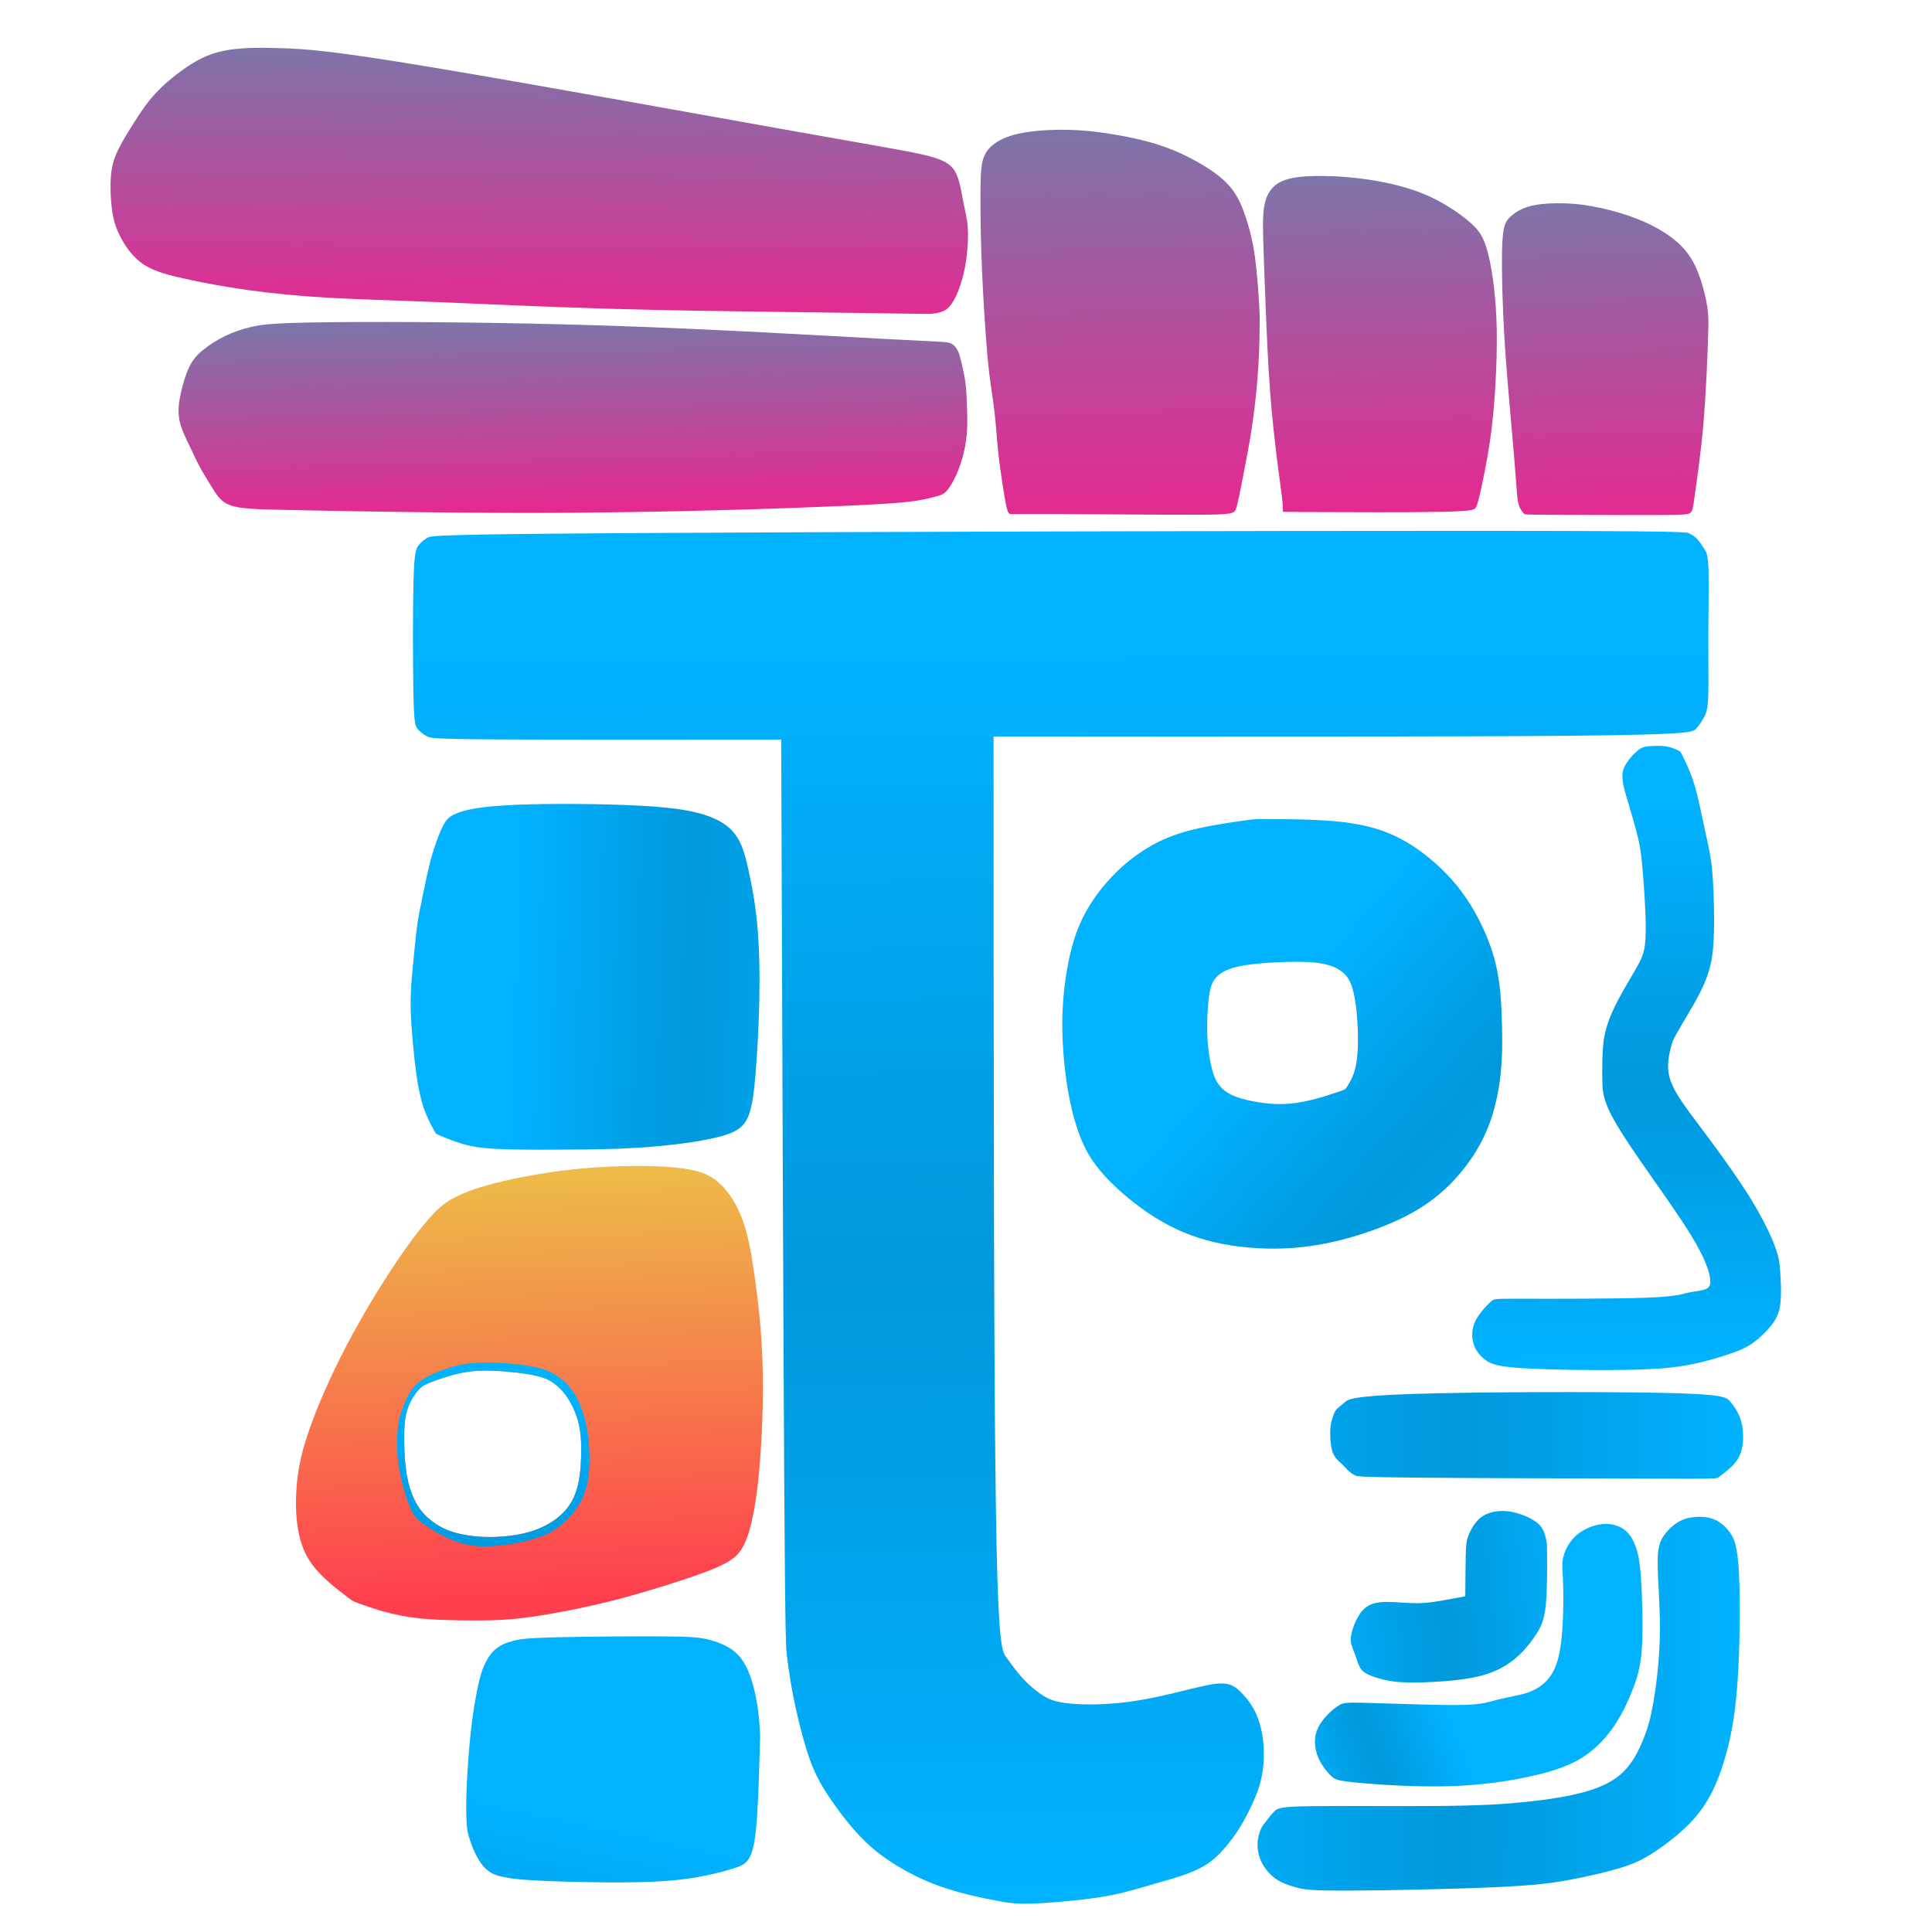 <?xml version="1.0" encoding="utf-8"?>
<svg viewBox="0 0 500 500" xmlns="http://www.w3.org/2000/svg" xmlns:xlink="http://www.w3.org/1999/xlink">
  <defs>
    <linearGradient id="linearGradient33977" x1="67.551" y1="207.768" x2="67.429" y2="178.013" gradientUnits="userSpaceOnUse" gradientTransform="translate(3.241,-26.311)" xlink:href="#linearGradient28540"/>
    <linearGradient id="linearGradient28540">
      <stop style="stop-color:#01b2ff;stop-opacity:1;" offset="0.082" id="stop28536"/>
      <stop style="stop-color:#0098db;stop-opacity:1;" offset="0.543" id="stop28548"/>
      <stop style="stop-color:#01b2ff;stop-opacity:1;" offset="1" id="stop28538"/>
    </linearGradient>
    <linearGradient id="linearGradient29346" x1="71.667" y1="161.674" x2="72.774" y2="193.668" gradientUnits="userSpaceOnUse" gradientTransform="translate(3.241,-26.311)" xlink:href="#linearGradient29344"/>
    <linearGradient id="linearGradient29344">
      <stop style="stop-color:#ecbe48;stop-opacity:1;" offset="0" id="stop29340"/>
      <stop style="stop-color:#ff3e4e;stop-opacity:1;" offset="1" id="stop29342"/>
    </linearGradient>
    <linearGradient id="linearGradient29290" x1="148.519" y1="173.355" x2="124.29" y2="151.961" gradientUnits="userSpaceOnUse" gradientTransform="translate(3.241,-26.311)" xlink:href="#linearGradient28540"/>
    <linearGradient id="linearGradient28396" x1="149.306" y1="90.972" x2="149.963" y2="113.996" gradientUnits="userSpaceOnUse" gradientTransform="translate(3.241,-26.311)" xlink:href="#linearGradient24895"/>
    <linearGradient id="linearGradient24895">
      <stop style="stop-color:#7e74a9;stop-opacity:1;" offset="0" id="stop28361"/>
      <stop style="stop-color:#e42a91;stop-opacity:1;" offset="1" id="stop28363"/>
    </linearGradient>
    <linearGradient id="linearGradient28388" x1="133.236" y1="89.061" x2="133.558" y2="113.156" gradientUnits="userSpaceOnUse" gradientTransform="translate(3.241,-26.311)" xlink:href="#linearGradient24895"/>
    <linearGradient id="linearGradient28380" x1="113.989" y1="85.714" x2="114.355" y2="113.668" gradientUnits="userSpaceOnUse" gradientTransform="translate(3.241,-26.311)" xlink:href="#linearGradient24895"/>
    <linearGradient id="linearGradient24897" x1="70.285" y1="79.661" x2="70.111" y2="99.255" gradientUnits="userSpaceOnUse" gradientTransform="translate(3.241,-26.311)" xlink:href="#linearGradient24895"/>
    <linearGradient id="linearGradient28372" x1="76.587" y1="99.552" x2="76.973" y2="113.326" gradientUnits="userSpaceOnUse" gradientTransform="translate(3.241,-26.311)" xlink:href="#linearGradient24895"/>
    <linearGradient id="linearGradient29282" x1="67.062" y1="151.926" x2="95.894" y2="152.757" gradientUnits="userSpaceOnUse" gradientTransform="translate(3.241,-26.311)" xlink:href="#linearGradient28540"/>
    <linearGradient id="linearGradient29298" x1="66.077" y1="205.497" x2="59.152" y2="238.054" gradientUnits="userSpaceOnUse" gradientTransform="translate(3.241,-26.311)" xlink:href="#linearGradient28540"/>
    <linearGradient id="linearGradient29338" x1="113.719" y1="201.264" x2="159.82" y2="201.398" gradientUnits="userSpaceOnUse" gradientTransform="translate(3.241,-26.311)" xlink:href="#linearGradient28540"/>
    <linearGradient id="linearGradient29330" x1="122.576" y1="198.589" x2="135.342" y2="193.863" gradientUnits="userSpaceOnUse" gradientTransform="translate(3.241,-26.311)" xlink:href="#linearGradient28540"/>
    <linearGradient id="linearGradient29322" x1="125.421" y1="198.63" x2="149.445" y2="195.928" gradientUnits="userSpaceOnUse" gradientTransform="translate(3.241,-26.311)" xlink:href="#linearGradient28540"/>
    <linearGradient id="linearGradient29314" x1="114.114" y1="181.269" x2="160.063" y2="181.648" gradientUnits="userSpaceOnUse" gradientTransform="translate(3.241,-26.311)" xlink:href="#linearGradient28540"/>
    <linearGradient id="linearGradient29306" x1="149.358" y1="131.456" x2="149.683" y2="176.202" gradientUnits="userSpaceOnUse" gradientTransform="translate(3.241,-26.311)" xlink:href="#linearGradient28540"/>
    <linearGradient id="linearGradient28542" x1="95.046" y1="115.531" x2="95.79" y2="215.662" gradientUnits="userSpaceOnUse" gradientTransform="translate(3.241,-26.311)" xlink:href="#linearGradient28540"/>
  </defs>
  <g id="g35864" transform="matrix(3.516, 0, 0, 3.516, -123.06, -174.687)" style="">
    <path style="fill:url(#linearGradient28542);fill-opacity:1;stroke-width:0.265" d="m 108.138,103.895 c 16.991,0.012 33.983,0.025 42.602,-0.057 8.619,-0.082 8.866,-0.258 9.101,-0.514 0.235,-0.256 0.458,-0.591 0.616,-0.904 0.158,-0.313 0.253,-0.605 0.283,-1.563 0.03,-0.957 -0.003,-2.58 0.002,-4.387 0.006,-1.806 0.051,-3.795 0.014,-4.881 -0.037,-1.086 -0.158,-1.269 -0.311,-1.507 -0.154,-0.238 -0.341,-0.53 -0.533,-0.732 -0.192,-0.202 -0.39,-0.312 -0.588,-0.409 -0.198,-0.097 -0.396,-0.179 -15.745,-0.184 -15.348,-0.005 -45.845,0.068 -61.226,0.16 -15.381,0.091 -15.645,0.201 -15.895,0.35 -0.25,0.149 -0.484,0.337 -0.663,0.578 -0.179,0.241 -0.303,0.536 -0.36,2.651 -0.057,2.115 -0.048,6.049 -0.006,8.166 0.042,2.117 0.117,2.417 0.296,2.658 0.18,0.242 0.464,0.425 0.69,0.553 0.226,0.128 0.395,0.201 4.733,0.233 4.338,0.032 12.845,0.024 21.353,0.016 0.079,21.957 0.157,43.913 0.226,55.144 0.069,11.231 0.128,11.737 0.198,12.3 0.07,0.563 0.15,1.184 0.265,1.878 0.115,0.694 0.264,1.46 0.467,2.345 0.202,0.885 0.457,1.89 0.736,2.771 0.279,0.881 0.582,1.638 1.079,2.503 0.498,0.865 1.19,1.837 1.902,2.716 0.712,0.878 1.442,1.663 2.42,2.403 0.978,0.74 2.204,1.435 3.347,1.932 1.143,0.497 2.203,0.796 3.09,1.015 0.887,0.219 1.6,0.359 2.207,0.472 0.607,0.113 1.107,0.2 1.885,0.207 0.778,0.007 1.833,-0.064 2.981,-0.167 1.148,-0.103 2.389,-0.236 3.551,-0.471 1.163,-0.235 2.248,-0.572 3.088,-0.817 0.84,-0.246 1.437,-0.4 2.069,-0.617 0.632,-0.217 1.3,-0.497 1.836,-0.845 0.536,-0.349 0.941,-0.767 1.323,-1.211 0.382,-0.444 0.741,-0.913 1.112,-1.52 0.371,-0.608 0.754,-1.354 1.044,-2.033 0.29,-0.679 0.487,-1.291 0.597,-1.976 0.11,-0.686 0.134,-1.445 0.062,-2.197 -0.073,-0.752 -0.242,-1.496 -0.529,-2.128 -0.287,-0.632 -0.692,-1.153 -1.074,-1.544 -0.381,-0.391 -0.739,-0.653 -1.337,-0.685 -0.598,-0.031 -1.438,0.168 -2.659,0.467 -1.222,0.299 -2.826,0.698 -4.424,0.901 -1.599,0.203 -3.192,0.211 -4.235,0.109 -1.042,-0.102 -1.534,-0.313 -2.037,-0.642 -0.503,-0.329 -1.018,-0.775 -1.463,-1.268 -0.445,-0.492 -0.821,-1.031 -1.158,-1.491 -0.336,-0.461 -0.633,-0.843 -0.782,-12.127 -0.149,-11.283 -0.151,-33.467 -0.153,-55.651 0,0 -2.4e-4,8e-5 -2.4e-4,8e-5 z" id="path463"/>
    <path style="fill:url(#linearGradient29306);fill-opacity:1;stroke-width:0.265" d="m 158.82,105.261 c 0.13,0.262 0.389,0.786 0.605,1.336 0.216,0.55 0.389,1.127 0.577,1.922 0.188,0.796 0.39,1.81 0.573,2.646 0.183,0.836 0.346,1.493 0.448,2.556 0.102,1.063 0.144,2.533 0.144,3.735 -7.5e-4,1.202 -0.044,2.137 -0.202,2.952 -0.157,0.815 -0.429,1.511 -0.749,2.17 -0.321,0.659 -0.69,1.281 -1.04,1.87 -0.35,0.589 -0.679,1.144 -0.863,1.482 -0.184,0.339 -0.223,0.461 -0.31,0.79 -0.087,0.329 -0.224,0.865 -0.223,1.435 8.1e-4,0.57 0.138,1.173 0.628,2.01 0.49,0.837 1.331,1.907 2.356,3.285 1.025,1.378 2.233,3.063 3.115,4.496 0.882,1.433 1.438,2.612 1.743,3.411 0.306,0.799 0.361,1.217 0.412,1.913 0.051,0.697 0.098,1.672 0.011,2.377 -0.086,0.706 -0.306,1.142 -0.685,1.617 -0.379,0.474 -0.916,0.986 -1.442,1.34 -0.526,0.354 -1.04,0.55 -1.786,0.796 -0.746,0.245 -1.725,0.54 -2.83,0.747 -1.106,0.207 -2.338,0.328 -4.624,0.368 -2.286,0.04 -5.626,-0.002 -7.534,-0.119 -1.909,-0.117 -2.387,-0.309 -2.777,-0.589 -0.391,-0.28 -0.694,-0.648 -0.857,-1.074 -0.163,-0.426 -0.184,-0.91 -0.084,-1.336 0.101,-0.426 0.324,-0.793 0.594,-1.136 0.271,-0.343 0.589,-0.663 0.78,-0.823 0.191,-0.16 0.253,-0.162 2.447,-0.159 2.194,0.003 6.519,0.01 8.844,-0.073 2.326,-0.083 2.652,-0.255 3.086,-0.358 0.434,-0.102 0.975,-0.134 1.311,-0.252 0.336,-0.117 0.468,-0.32 0.374,-0.888 -0.094,-0.568 -0.413,-1.501 -1.367,-3.065 -0.954,-1.564 -2.544,-3.76 -3.733,-5.479 -1.188,-1.718 -1.975,-2.959 -2.381,-3.869 -0.406,-0.911 -0.431,-1.491 -0.442,-2.222 -0.01,-0.731 -0.005,-1.612 0.051,-2.304 0.056,-0.692 0.163,-1.196 0.349,-1.746 0.185,-0.55 0.449,-1.145 0.829,-1.856 0.381,-0.712 0.879,-1.54 1.231,-2.152 0.352,-0.612 0.559,-1.009 0.659,-1.653 0.099,-0.644 0.091,-1.537 0.06,-2.373 -0.031,-0.836 -0.083,-1.616 -0.142,-2.417 -0.059,-0.802 -0.123,-1.626 -0.231,-2.32 -0.107,-0.694 -0.257,-1.258 -0.415,-1.822 -0.158,-0.564 -0.323,-1.129 -0.46,-1.587 -0.137,-0.458 -0.247,-0.809 -0.335,-1.188 -0.088,-0.378 -0.153,-0.784 -0.09,-1.14 0.063,-0.356 0.255,-0.664 0.502,-0.971 0.247,-0.307 0.548,-0.615 0.821,-0.772 0.273,-0.157 0.517,-0.164 0.843,-0.176 0.326,-0.012 0.734,-0.029 1.095,0.038 0.36,0.066 0.673,0.216 0.829,0.29 0.156,0.074 0.156,0.075 0.286,0.337 z" id="path467"/>
    <path style="fill:url(#linearGradient29314);fill-opacity:1;stroke-width:0.265" d="m 161.524,158.398 c 0.178,-0.134 0.533,-0.401 0.819,-0.661 0.286,-0.259 0.502,-0.511 0.66,-0.82 0.158,-0.31 0.257,-0.678 0.29,-1.154 0.033,-0.477 -9.7e-4,-1.062 -0.171,-1.588 -0.17,-0.526 -0.478,-0.993 -0.769,-1.332 -0.291,-0.339 -0.567,-0.549 -5.187,-0.64 -4.62,-0.092 -13.583,-0.065 -18.171,0.083 -4.588,0.149 -4.8,0.419 -5.021,0.623 -0.221,0.203 -0.452,0.34 -0.6,0.513 -0.148,0.173 -0.213,0.384 -0.284,0.606 -0.071,0.222 -0.148,0.457 -0.172,0.852 -0.023,0.395 0.007,0.952 0.082,1.344 0.075,0.392 0.194,0.618 0.339,0.797 0.145,0.178 0.314,0.309 0.475,0.466 0.16,0.157 0.312,0.34 0.467,0.48 0.155,0.14 0.315,0.236 0.451,0.311 0.136,0.076 0.249,0.131 4.681,0.17 4.432,0.039 13.183,0.062 17.558,0.074 4.375,0.012 4.375,0.012 4.553,-0.122 z" id="path471"/>
    <path style="fill:url(#linearGradient29322);fill-opacity:1;stroke-width:0.265" d="m 148.833,163.135 c -0.036,-0.186 -0.107,-0.557 -0.264,-0.856 -0.157,-0.3 -0.4,-0.527 -0.743,-0.732 -0.343,-0.204 -0.788,-0.385 -1.221,-0.503 -0.433,-0.117 -0.855,-0.171 -1.289,-0.133 -0.434,0.037 -0.88,0.166 -1.223,0.399 -0.343,0.233 -0.583,0.57 -0.752,0.862 -0.169,0.291 -0.267,0.537 -0.333,0.774 -0.066,0.237 -0.099,0.467 -0.119,1.171 -0.02,0.704 -0.027,1.883 -0.034,3.063 -0.502,0.094 -1.004,0.189 -1.576,0.291 -0.572,0.102 -1.213,0.211 -1.943,0.218 -0.729,0.006 -1.546,-0.09 -2.183,-0.095 -0.637,-0.004 -1.095,0.084 -1.443,0.286 -0.348,0.202 -0.585,0.518 -0.767,0.84 -0.182,0.322 -0.31,0.65 -0.402,0.959 -0.092,0.309 -0.148,0.599 -0.102,0.893 0.046,0.293 0.193,0.59 0.314,0.932 0.121,0.342 0.216,0.729 0.404,0.999 0.188,0.269 0.468,0.421 0.926,0.588 0.458,0.167 1.095,0.349 2.045,0.411 0.95,0.063 2.214,0.007 3.257,-0.078 1.042,-0.084 1.863,-0.197 2.57,-0.379 0.706,-0.182 1.298,-0.433 1.807,-0.736 0.509,-0.303 0.935,-0.658 1.327,-1.072 0.392,-0.414 0.751,-0.886 1.048,-1.361 0.297,-0.475 0.531,-0.954 0.643,-2.048 0.112,-1.093 0.1,-2.8 0.094,-3.654 -0.006,-0.854 -0.006,-0.854 -0.042,-1.039 z" id="path475"/>
    <path style="fill:url(#linearGradient29330);fill-opacity:1;stroke-width:0.265" d="m 135.454,175.021 c 1.38,0.03 3.943,0.128 5.592,0.156 1.649,0.028 2.382,-0.015 2.9,-0.09 0.518,-0.075 0.82,-0.183 1.26,-0.293 0.44,-0.11 1.019,-0.221 1.484,-0.324 0.465,-0.103 0.817,-0.197 1.203,-0.386 0.387,-0.188 0.808,-0.471 1.169,-0.954 0.361,-0.483 0.662,-1.166 0.83,-2.432 0.168,-1.266 0.202,-3.113 0.171,-4.247 -0.032,-1.134 -0.129,-1.553 -0.011,-2.095 0.118,-0.542 0.451,-1.206 0.999,-1.683 0.548,-0.477 1.311,-0.767 1.97,-0.813 0.659,-0.046 1.215,0.151 1.602,0.466 0.388,0.315 0.608,0.748 0.778,1.215 0.17,0.467 0.291,0.969 0.385,2.319 0.094,1.35 0.161,3.547 0.071,5.031 -0.09,1.484 -0.337,2.254 -0.662,3.093 -0.325,0.838 -0.728,1.745 -1.308,2.623 -0.58,0.878 -1.337,1.727 -2.289,2.358 -0.952,0.631 -2.099,1.045 -3.722,1.417 -1.623,0.373 -3.722,0.704 -6.175,0.777 -2.452,0.073 -5.258,-0.113 -6.75,-0.256 -1.492,-0.143 -1.671,-0.242 -1.857,-0.397 -0.186,-0.154 -0.379,-0.364 -0.582,-0.637 -0.204,-0.273 -0.418,-0.609 -0.554,-1.001 -0.136,-0.392 -0.195,-0.839 -0.16,-1.225 0.035,-0.386 0.163,-0.71 0.343,-1.011 0.18,-0.301 0.411,-0.58 0.676,-0.838 0.265,-0.258 0.565,-0.494 0.813,-0.631 0.248,-0.137 0.443,-0.174 1.823,-0.143 z" id="path479"/>
    <path style="fill:url(#linearGradient29338);fill-opacity:1;stroke-width:0.265" d="m 163.001,165.5 c -0.109,-2.06 -0.364,-2.603 -0.681,-3.035 -0.317,-0.431 -0.696,-0.75 -1.118,-0.931 -0.421,-0.181 -0.885,-0.224 -1.329,-0.2 -0.444,0.024 -0.868,0.116 -1.274,0.34 -0.405,0.224 -0.791,0.581 -1.084,0.975 -0.293,0.394 -0.494,0.826 -0.501,2.015 -0.006,1.189 0.182,3.135 0.167,5.035 -0.014,1.901 -0.231,3.756 -0.444,5.058 -0.213,1.302 -0.422,2.051 -0.755,2.888 -0.333,0.837 -0.788,1.762 -1.485,2.45 -0.696,0.688 -1.633,1.14 -2.848,1.481 -1.215,0.34 -2.71,0.569 -4.296,0.735 -1.586,0.167 -3.264,0.272 -6.262,0.302 -2.998,0.03 -7.316,-0.017 -9.577,0.016 -2.262,0.032 -2.467,0.143 -2.69,0.359 -0.223,0.216 -0.463,0.536 -0.633,0.749 -0.17,0.213 -0.272,0.319 -0.386,0.585 -0.114,0.266 -0.242,0.693 -0.244,1.142 -0.003,0.449 0.12,0.921 0.31,1.31 0.191,0.388 0.45,0.693 0.7,0.928 0.249,0.235 0.488,0.4 0.809,0.549 0.322,0.149 0.727,0.282 1.167,0.395 0.44,0.113 0.916,0.204 3.647,0.198 2.731,-0.006 7.717,-0.111 10.815,-0.25 3.098,-0.14 4.308,-0.315 5.558,-0.55 1.249,-0.235 2.538,-0.531 3.505,-0.813 0.967,-0.282 1.612,-0.551 2.41,-1.044 0.798,-0.493 1.75,-1.21 2.501,-1.911 0.751,-0.701 1.302,-1.386 1.771,-2.203 0.469,-0.817 0.856,-1.766 1.222,-3.014 0.366,-1.248 0.712,-2.797 0.903,-5.359 0.192,-2.563 0.229,-6.14 0.12,-8.2 z" id="path483"/>
    <path style="fill:url(#linearGradient29298);fill-opacity:1;stroke-width:0.265" d="m 90.933,177.05 c -0.023,-0.367 -0.068,-1.1 -0.196,-1.902 -0.128,-0.802 -0.339,-1.671 -0.623,-2.369 -0.283,-0.697 -0.638,-1.223 -1.156,-1.615 -0.518,-0.392 -1.198,-0.65 -1.846,-0.807 -0.648,-0.157 -1.263,-0.213 -3.348,-0.227 -2.086,-0.014 -5.641,0.014 -7.735,0.065 -2.093,0.051 -2.724,0.125 -3.255,0.262 -0.531,0.136 -0.964,0.335 -1.297,0.614 -0.333,0.279 -0.567,0.638 -0.75,1.01 -0.183,0.372 -0.314,0.756 -0.441,1.265 -0.127,0.509 -0.25,1.144 -0.364,1.836 -0.114,0.693 -0.22,1.443 -0.325,2.527 -0.104,1.083 -0.207,2.499 -0.251,3.605 -0.044,1.106 -0.029,1.902 -0.003,2.423 0.026,0.52 0.064,0.765 0.179,1.156 0.115,0.39 0.308,0.926 0.547,1.387 0.239,0.46 0.525,0.846 0.862,1.104 0.337,0.259 0.726,0.391 1.329,0.5 0.604,0.109 1.423,0.195 3.336,0.266 1.913,0.072 4.921,0.13 7.053,0.055 2.132,-0.075 3.389,-0.283 4.316,-0.474 0.927,-0.192 1.523,-0.367 2.025,-0.522 0.502,-0.155 0.911,-0.289 1.192,-0.814 0.281,-0.525 0.435,-1.441 0.542,-3.003 0.107,-1.562 0.169,-3.769 0.199,-4.873 0.031,-1.104 0.031,-1.104 0.008,-1.47 z" id="path491"/>
    <path style="fill:url(#linearGradient29282);fill-opacity:1;stroke-width:0.265" d="m 67.398,133.272 c 0.313,0.133 0.94,0.4 1.591,0.594 0.652,0.194 1.329,0.316 2.471,0.379 1.142,0.063 2.75,0.066 4.385,0.061 1.635,-0.005 3.299,-0.018 4.737,-0.074 1.438,-0.055 2.652,-0.152 3.758,-0.275 1.106,-0.123 2.103,-0.271 2.958,-0.451 0.855,-0.179 1.566,-0.389 2.038,-0.708 0.472,-0.319 0.706,-0.746 0.878,-1.339 0.173,-0.593 0.284,-1.351 0.4,-2.741 0.116,-1.389 0.235,-3.41 0.276,-5.379 0.041,-1.969 0.002,-3.888 -0.142,-5.505 -0.145,-1.617 -0.396,-2.933 -0.63,-4.002 -0.234,-1.069 -0.451,-1.893 -0.869,-2.543 -0.418,-0.65 -1.038,-1.128 -2.024,-1.502 -0.986,-0.374 -2.337,-0.644 -5,-0.793 -2.663,-0.149 -6.638,-0.177 -9.177,-0.075 -2.538,0.102 -3.639,0.335 -4.307,0.581 -0.668,0.245 -0.903,0.503 -1.177,1.06 -0.274,0.557 -0.587,1.412 -0.844,2.356 -0.257,0.944 -0.457,1.976 -0.618,2.765 -0.161,0.789 -0.282,1.336 -0.388,2.089 -0.106,0.753 -0.197,1.711 -0.289,2.667 -0.093,0.956 -0.187,1.909 -0.199,2.863 -0.012,0.954 0.057,1.91 0.139,2.857 0.082,0.948 0.177,1.887 0.305,2.756 0.128,0.869 0.291,1.666 0.532,2.358 0.241,0.692 0.562,1.28 0.722,1.573 0.16,0.294 0.16,0.293 0.473,0.427 z" id="path495"/>
    <path style="fill:url(#linearGradient28372);fill-opacity:1;stroke-width:0.265" d="m 105.524,75.555 c -0.075,-0.153 -0.224,-0.46 -0.541,-0.599 -0.317,-0.139 -0.801,-0.109 -5.036,-0.335 -4.235,-0.226 -12.22,-0.707 -20.179,-0.968 -7.959,-0.26 -15.891,-0.299 -20.28,-0.255 -4.388,0.044 -5.233,0.172 -5.969,0.343 -0.737,0.172 -1.366,0.387 -1.974,0.686 -0.609,0.299 -1.197,0.682 -1.638,1.047 -0.441,0.365 -0.735,0.712 -0.986,1.235 -0.251,0.524 -0.459,1.224 -0.608,1.9 -0.149,0.676 -0.24,1.328 -0.106,2.001 0.133,0.673 0.49,1.366 0.757,1.919 0.267,0.553 0.443,0.965 0.707,1.458 0.264,0.493 0.616,1.066 0.927,1.564 0.312,0.499 0.584,0.923 1.033,1.178 0.449,0.255 1.075,0.342 1.792,0.396 0.716,0.054 1.522,0.076 4.912,0.139 3.39,0.063 9.363,0.168 14.92,0.172 5.557,0.004 10.696,-0.091 14.828,-0.202 4.132,-0.11 7.256,-0.235 9.464,-0.336 2.208,-0.101 3.5,-0.179 4.423,-0.292 0.923,-0.113 1.476,-0.262 1.856,-0.361 0.381,-0.1 0.589,-0.15 0.826,-0.398 0.237,-0.248 0.504,-0.695 0.73,-1.194 0.226,-0.499 0.412,-1.05 0.548,-1.612 0.136,-0.562 0.222,-1.136 0.254,-1.741 0.032,-0.605 0.009,-1.242 -0.013,-1.85 -0.022,-0.608 -0.044,-1.188 -0.139,-1.807 -0.095,-0.619 -0.263,-1.276 -0.346,-1.605 -0.084,-0.329 -0.084,-0.329 -0.159,-0.482 z" id="path499"/>
    <path style="fill:url(#linearGradient24897);fill-opacity:1;stroke-width:0.265" d="m 103.627,72.775 c 0.158,-0.019 0.474,-0.058 0.738,-0.162 0.264,-0.103 0.475,-0.271 0.686,-0.573 0.211,-0.302 0.423,-0.738 0.614,-1.296 0.191,-0.558 0.361,-1.238 0.467,-2.017 0.106,-0.779 0.147,-1.658 0.099,-2.329 -0.047,-0.671 -0.183,-1.134 -0.307,-1.757 -0.123,-0.623 -0.233,-1.407 -0.466,-2.003 C 105.226,62.04 104.87,61.63 103.755,61.28 102.641,60.93 100.768,60.641 93.589,59.364 86.41,58.087 73.925,55.822 66.732,54.626 59.54,53.429 57.641,53.301 55.92,53.237 c -1.721,-0.064 -3.265,-0.063 -4.471,0.188 -1.206,0.25 -2.075,0.75 -2.888,1.321 -0.813,0.571 -1.57,1.214 -2.169,1.871 -0.599,0.657 -1.039,1.326 -1.49,2.031 -0.451,0.705 -0.912,1.444 -1.219,2.089 -0.307,0.645 -0.461,1.194 -0.52,1.934 -0.059,0.74 -0.023,1.672 0.077,2.422 0.1,0.751 0.265,1.321 0.618,2.011 0.353,0.69 0.893,1.499 1.708,2.04 0.815,0.54 1.905,0.812 3.178,1.087 1.273,0.275 2.728,0.555 4.439,0.794 1.711,0.24 3.678,0.44 5.848,0.567 2.17,0.127 4.545,0.182 7.957,0.319 3.413,0.136 7.863,0.355 12.614,0.493 4.751,0.139 9.801,0.199 13.828,0.251 4.028,0.052 7.033,0.095 8.536,0.117 1.503,0.022 1.503,0.022 1.661,0.002 z" id="path503"/>
    <path style="fill:url(#linearGradient28380);fill-opacity:1;stroke-width:0.265" d="m 127.679,72.035 c -0.047,-0.737 -0.14,-2.211 -0.301,-3.393 -0.161,-1.182 -0.39,-2.073 -0.666,-2.915 -0.276,-0.842 -0.599,-1.634 -1.193,-2.325 -0.594,-0.691 -1.459,-1.279 -2.351,-1.783 -0.892,-0.504 -1.811,-0.924 -2.798,-1.249 -0.987,-0.326 -2.043,-0.558 -3.132,-0.749 -1.089,-0.191 -2.211,-0.341 -3.477,-0.377 -1.266,-0.036 -2.674,0.042 -3.698,0.257 -1.023,0.214 -1.662,0.565 -2.071,0.926 -0.409,0.362 -0.59,0.735 -0.692,1.228 -0.102,0.493 -0.125,1.107 -0.131,2.204 -0.006,1.097 0.005,2.676 0.061,4.374 0.055,1.698 0.155,3.515 0.257,5.067 0.102,1.552 0.205,2.84 0.331,3.89 0.126,1.049 0.275,1.859 0.38,2.772 0.106,0.912 0.168,1.927 0.263,2.865 0.095,0.937 0.222,1.796 0.336,2.528 0.114,0.732 0.216,1.335 0.298,1.684 0.082,0.349 0.144,0.443 0.255,0.474 0.111,0.03 0.271,-0.003 2.994,0.006 2.723,0.008 8.008,0.058 10.707,0.051 2.699,-0.007 2.812,-0.07 2.939,-0.473 0.128,-0.403 0.27,-1.146 0.483,-2.229 0.213,-1.083 0.497,-2.505 0.714,-3.992 0.217,-1.488 0.367,-3.04 0.445,-4.402 0.078,-1.361 0.085,-2.53 0.088,-3.115 0.003,-0.585 0.003,-0.585 -0.043,-1.322 z" id="path507"/>
    <path style="fill:url(#linearGradient28388);fill-opacity:1;stroke-width:0.265" d="m 131.743,87.375 c 2.325,0.011 6.975,0.033 9.344,-0.017 2.369,-0.05 2.458,-0.172 2.533,-0.301 0.076,-0.128 0.139,-0.263 0.327,-1.08 0.187,-0.817 0.499,-2.317 0.713,-3.756 0.214,-1.439 0.331,-2.818 0.411,-4.197 0.08,-1.378 0.123,-2.756 0.1,-4.044 -0.023,-1.289 -0.113,-2.488 -0.256,-3.568 -0.143,-1.08 -0.339,-2.041 -0.587,-2.74 -0.248,-0.699 -0.549,-1.136 -1.256,-1.732 -0.707,-0.596 -1.82,-1.351 -3.083,-1.898 -1.263,-0.547 -2.677,-0.888 -4.023,-1.101 -1.346,-0.214 -2.625,-0.302 -3.772,-0.305 -1.147,-0.003 -2.161,0.079 -2.847,0.389 -0.686,0.31 -1.042,0.848 -1.221,1.514 -0.178,0.666 -0.178,1.459 -0.146,2.711 0.032,1.252 0.097,2.963 0.177,4.94 0.079,1.977 0.173,4.219 0.324,6.238 0.151,2.019 0.359,3.815 0.52,5.099 0.161,1.285 0.273,2.058 0.339,2.581 0.066,0.523 0.084,0.795 0.089,0.963 0.005,0.168 -0.003,0.231 -0.007,0.263 -0.004,0.032 -0.004,0.032 2.321,0.043 z" id="path511"/>
    <path style="fill:url(#linearGradient28396);fill-opacity:1;stroke-width:0.265" d="m 149.152,87.576 c 1.925,0.009 5.773,0.026 7.825,0.018 2.052,-0.008 2.306,-0.042 2.452,-0.171 0.146,-0.129 0.184,-0.354 0.271,-0.957 0.087,-0.604 0.223,-1.586 0.344,-2.522 0.122,-0.935 0.229,-1.823 0.325,-2.926 0.096,-1.103 0.181,-2.421 0.242,-3.659 0.061,-1.237 0.1,-2.394 0.124,-3.193 0.025,-0.799 0.036,-1.241 -0.066,-1.901 -0.102,-0.661 -0.316,-1.541 -0.614,-2.343 -0.298,-0.802 -0.678,-1.526 -1.366,-2.199 -0.687,-0.673 -1.681,-1.294 -2.82,-1.78 -1.138,-0.486 -2.421,-0.836 -3.488,-1.041 -1.067,-0.205 -1.919,-0.264 -2.72,-0.26 -0.8,0.004 -1.55,0.07 -2.155,0.251 -0.605,0.181 -1.066,0.477 -1.376,0.786 -0.309,0.309 -0.467,0.63 -0.535,1.634 -0.068,1.004 -0.047,2.69 0.005,4.298 0.052,1.609 0.135,3.14 0.273,4.954 0.138,1.815 0.331,3.912 0.468,5.484 0.137,1.572 0.218,2.618 0.272,3.346 0.053,0.727 0.079,1.136 0.176,1.444 0.097,0.309 0.266,0.518 0.35,0.622 0.084,0.104 0.084,0.104 2.009,0.113 z" id="path515"/>
    <path id="path519" style="fill:url(#linearGradient29290);fill-opacity:1;stroke-width:0.265" d="m 128.15,109.972 c -0.808,-0.001 -0.808,-9.6e-4 -1.64,0.117 -0.832,0.118 -2.495,0.353 -3.82,0.688 -1.326,0.334 -2.313,0.767 -3.217,1.311 -0.903,0.544 -1.723,1.198 -2.474,1.962 -0.751,0.765 -1.434,1.64 -1.974,2.576 -0.54,0.936 -0.935,1.932 -1.247,3.253 -0.312,1.321 -0.54,2.968 -0.58,4.653 -0.04,1.685 0.107,3.407 0.32,4.84 0.213,1.433 0.492,2.578 0.851,3.601 0.359,1.024 0.8,1.927 1.671,2.952 0.872,1.025 2.174,2.171 3.517,3.073 1.343,0.902 2.726,1.559 4.303,1.986 1.578,0.426 3.35,0.622 5.048,0.606 1.698,-0.016 3.32,-0.243 5.065,-0.705 1.745,-0.462 3.611,-1.159 5.084,-1.996 1.474,-0.837 2.555,-1.814 3.441,-2.871 0.886,-1.057 1.578,-2.195 2.06,-3.427 0.482,-1.232 0.754,-2.558 0.89,-3.794 0.136,-1.236 0.137,-2.382 0.112,-3.54 -0.025,-1.158 -0.075,-2.328 -0.236,-3.422 -0.161,-1.094 -0.432,-2.113 -0.916,-3.272 -0.484,-1.159 -1.18,-2.46 -2.124,-3.633 -0.944,-1.173 -2.134,-2.22 -3.256,-2.956 -1.122,-0.737 -2.177,-1.164 -3.305,-1.445 -1.128,-0.281 -2.331,-0.415 -3.74,-0.484 -1.409,-0.068 -3.025,-0.071 -3.833,-0.072 z m 2.209,10.503 c 0.508,-3.1e-4 0.989,0.017 1.406,0.059 0.834,0.085 1.412,0.269 1.856,0.559 0.444,0.289 0.754,0.683 0.966,1.468 0.212,0.784 0.326,1.959 0.359,3.021 0.033,1.062 -0.017,2.011 -0.184,2.707 -0.168,0.696 -0.455,1.14 -0.598,1.362 v 5.2e-4 c -0.143,0.222 -0.143,0.222 -0.556,0.363 -0.412,0.141 -1.237,0.424 -2.04,0.622 -0.803,0.198 -1.585,0.311 -2.336,0.315 -0.751,0.004 -1.471,-0.101 -2.076,-0.222 -0.605,-0.122 -1.096,-0.26 -1.489,-0.448 -0.393,-0.188 -0.689,-0.425 -0.92,-0.72 -0.232,-0.295 -0.399,-0.648 -0.55,-1.234 -0.152,-0.586 -0.287,-1.404 -0.329,-2.385 -0.041,-0.981 0.012,-2.125 0.115,-2.885 0.103,-0.76 0.255,-1.135 0.556,-1.452 0.301,-0.317 0.752,-0.574 1.478,-0.752 0.727,-0.177 1.73,-0.275 2.777,-0.331 0.523,-0.028 1.057,-0.046 1.565,-0.046 z"/>
    <path id="path24521" style="fill:url(#linearGradient29346);fill-opacity:1;stroke-width:0.265" d="m 81.698,135.506 c -1.149,0.007 -2.385,0.06 -3.578,0.162 -2.386,0.203 -4.598,0.601 -6.215,0.987 -1.617,0.386 -2.637,0.759 -3.382,1.138 -0.744,0.379 -1.212,0.764 -1.872,1.503 -0.66,0.74 -1.512,1.835 -2.6,3.465 -1.088,1.631 -2.412,3.798 -3.549,5.971 -1.137,2.173 -2.089,4.352 -2.688,6.043 -0.599,1.691 -0.847,2.893 -0.96,4.089 -0.113,1.195 -0.092,2.383 0.091,3.428 0.182,1.045 0.526,1.946 1.224,2.797 0.698,0.851 1.749,1.652 2.275,2.052 0.526,0.4 0.526,0.4 0.878,0.53 0.352,0.13 1.056,0.39 1.852,0.613 0.796,0.223 1.683,0.41 2.645,0.516 0.962,0.107 2,0.134 3.041,0.15 1.041,0.016 2.086,0.021 3.103,-0.037 1.017,-0.057 2.007,-0.177 3.34,-0.403 1.333,-0.226 3.01,-0.559 4.747,-0.999 1.737,-0.441 3.535,-0.99 4.982,-1.462 1.446,-0.473 2.541,-0.87 3.287,-1.26 0.746,-0.39 1.143,-0.774 1.461,-1.427 0.318,-0.653 0.555,-1.577 0.744,-2.645 0.189,-1.068 0.329,-2.282 0.438,-3.775 0.109,-1.494 0.187,-3.267 0.194,-4.906 0.007,-1.638 -0.056,-3.141 -0.173,-4.581 -0.117,-1.44 -0.287,-2.818 -0.485,-4.164 -0.198,-1.346 -0.423,-2.661 -0.831,-3.791 -0.409,-1.13 -1.001,-2.074 -1.706,-2.718 -0.704,-0.645 -1.521,-0.99 -3.208,-1.158 -0.844,-0.084 -1.905,-0.124 -3.054,-0.117 z m -10.976,15.062 c 0.105,-2.4e-4 0.212,6.8e-4 0.322,0.003 0.111,0.002 0.224,0.006 0.341,0.011 0.116,0.005 0.234,0.011 0.353,0.018 0.119,0.007 0.24,0.016 0.36,0.025 0.12,0.009 0.241,0.019 0.361,0.03 0.119,0.011 0.238,0.022 0.354,0.035 0.116,0.012 0.23,0.025 0.341,0.039 0.111,0.013 0.219,0.027 0.322,0.042 0.103,0.015 0.202,0.03 0.296,0.045 0.094,0.015 0.182,0.03 0.265,0.046 0.083,0.016 0.161,0.031 0.234,0.047 0.073,0.016 0.141,0.031 0.205,0.046 0.064,0.015 0.123,0.03 0.178,0.045 0.055,0.015 0.105,0.029 0.152,0.043 0.047,0.014 0.09,0.027 0.129,0.039 0.078,0.025 0.141,0.047 0.191,0.064 0.05,0.017 0.088,0.03 0.12,0.042 0.016,0.006 0.03,0.011 0.043,0.017 0.013,0.006 0.026,0.012 0.038,0.018 0.025,0.013 0.051,0.027 0.082,0.046 0.032,0.019 0.07,0.044 0.12,0.076 0.025,0.016 0.054,0.034 0.085,0.055 0.031,0.021 0.065,0.043 0.101,0.069 0.036,0.025 0.075,0.053 0.116,0.084 0.041,0.03 0.083,0.064 0.127,0.1 0.044,0.036 0.09,0.075 0.137,0.117 0.023,0.021 0.047,0.043 0.071,0.066 0.024,0.023 0.048,0.046 0.072,0.071 0.024,0.024 0.049,0.049 0.074,0.075 0.025,0.026 0.049,0.053 0.074,0.081 0.025,0.028 0.05,0.057 0.075,0.087 0.025,0.03 0.05,0.061 0.075,0.092 0.025,0.032 0.05,0.064 0.075,0.098 0.025,0.034 0.05,0.068 0.075,0.103 0.025,0.035 0.05,0.072 0.074,0.109 0.025,0.037 0.049,0.074 0.073,0.113 0.024,0.039 0.048,0.078 0.072,0.118 0.024,0.04 0.047,0.081 0.071,0.122 0.023,0.042 0.046,0.084 0.069,0.127 0.023,0.043 0.046,0.086 0.068,0.13 0.022,0.044 0.044,0.089 0.065,0.134 0.021,0.045 0.042,0.091 0.063,0.137 0.02,0.046 0.04,0.093 0.06,0.14 0.02,0.047 0.038,0.094 0.057,0.142 0.018,0.048 0.036,0.096 0.054,0.145 0.017,0.049 0.035,0.098 0.051,0.147 0.016,0.049 0.031,0.099 0.046,0.148 0.015,0.05 0.029,0.099 0.043,0.149 0.013,0.05 0.026,0.1 0.038,0.151 0.012,0.051 0.023,0.101 0.034,0.152 0.011,0.051 0.021,0.102 0.03,0.153 0.009,0.051 0.018,0.102 0.026,0.154 0.008,0.051 0.016,0.103 0.023,0.155 0.007,0.052 0.014,0.104 0.02,0.156 0.006,0.052 0.011,0.105 0.016,0.157 0.005,0.052 0.009,0.105 0.013,0.158 0.004,0.053 0.007,0.106 0.01,0.159 0.003,0.053 0.005,0.106 0.008,0.16 0.004,0.107 0.007,0.214 0.009,0.322 0.001,0.108 0.002,0.217 5.17e-4,0.326 -0.001,0.109 -0.003,0.219 -0.006,0.329 -0.003,0.11 -0.007,0.221 -0.012,0.331 -0.005,0.111 -0.011,0.221 -0.019,0.332 -0.007,0.111 -0.016,0.221 -0.026,0.331 -0.005,0.055 -0.011,0.11 -0.017,0.164 -0.006,0.055 -0.012,0.109 -0.019,0.163 -0.007,0.054 -0.014,0.108 -0.021,0.162 -0.008,0.054 -0.016,0.107 -0.024,0.16 -0.009,0.053 -0.017,0.106 -0.027,0.158 -0.009,0.052 -0.019,0.105 -0.03,0.157 -0.011,0.052 -0.022,0.103 -0.034,0.153 -0.012,0.051 -0.023,0.101 -0.036,0.151 -0.013,0.05 -0.026,0.099 -0.04,0.148 -0.014,0.049 -0.029,0.097 -0.044,0.145 -0.015,0.048 -0.031,0.095 -0.048,0.142 -0.017,0.047 -0.034,0.092 -0.052,0.138 -0.018,0.046 -0.037,0.091 -0.056,0.135 -0.019,0.044 -0.039,0.088 -0.059,0.132 -0.021,0.043 -0.042,0.086 -0.064,0.129 -0.022,0.042 -0.044,0.084 -0.068,0.126 -0.023,0.041 -0.047,0.082 -0.071,0.122 -0.025,0.04 -0.05,0.08 -0.076,0.119 -0.026,0.039 -0.053,0.078 -0.081,0.117 -0.027,0.038 -0.055,0.076 -0.084,0.114 -0.029,0.037 -0.059,0.075 -0.089,0.111 -0.03,0.036 -0.061,0.072 -0.093,0.108 -0.032,0.036 -0.064,0.071 -0.097,0.106 -0.033,0.035 -0.068,0.069 -0.102,0.103 -0.035,0.034 -0.07,0.067 -0.106,0.1 -0.036,0.033 -0.073,0.066 -0.111,0.098 -0.038,0.032 -0.076,0.064 -0.116,0.096 -0.039,0.032 -0.079,0.063 -0.12,0.093 -0.041,0.031 -0.082,0.061 -0.125,0.09 -0.042,0.03 -0.085,0.059 -0.129,0.088 -0.044,0.029 -0.088,0.057 -0.133,0.085 -0.045,0.028 -0.091,0.056 -0.137,0.083 -0.046,0.027 -0.093,0.054 -0.141,0.08 -0.048,0.026 -0.097,0.051 -0.146,0.076 -0.049,0.025 -0.099,0.049 -0.149,0.073 -0.05,0.024 -0.102,0.047 -0.153,0.07 -0.052,0.023 -0.104,0.045 -0.157,0.067 -0.053,0.022 -0.106,0.043 -0.161,0.064 -0.054,0.021 -0.109,0.041 -0.164,0.06 -0.055,0.02 -0.111,0.038 -0.168,0.057 -0.057,0.018 -0.114,0.036 -0.172,0.053 -0.058,0.017 -0.116,0.034 -0.175,0.05 -0.059,0.016 -0.118,0.031 -0.178,0.046 -0.06,0.015 -0.121,0.029 -0.181,0.042 -0.061,0.013 -0.122,0.026 -0.183,0.039 -0.062,0.012 -0.124,0.024 -0.186,0.035 -0.062,0.011 -0.124,0.022 -0.187,0.032 -0.063,0.01 -0.126,0.019 -0.189,0.028 -0.063,0.009 -0.126,0.018 -0.189,0.025 -0.063,0.008 -0.127,0.015 -0.19,0.022 -0.063,0.007 -0.127,0.013 -0.19,0.019 -0.063,0.006 -0.127,0.011 -0.19,0.016 -0.063,0.005 -0.126,0.009 -0.189,0.012 -0.063,0.004 -0.125,0.007 -0.188,0.009 -0.062,0.003 -0.124,0.005 -0.186,0.007 -0.062,0.002 -0.123,0.003 -0.183,0.004 -0.061,8e-4 -0.121,0.001 -0.181,0.001 -0.06,-1.2e-4 -0.12,-0.001 -0.179,-0.002 -0.059,-0.001 -0.117,-0.002 -0.175,-0.004 -0.058,-0.002 -0.115,-0.004 -0.172,-0.007 -0.057,-0.003 -0.113,-0.006 -0.168,-0.009 -0.056,-0.004 -0.11,-0.008 -0.165,-0.012 -0.054,-0.004 -0.109,-0.009 -0.162,-0.014 -0.053,-0.005 -0.106,-0.011 -0.158,-0.017 -0.052,-0.006 -0.103,-0.012 -0.154,-0.018 -0.051,-0.006 -0.101,-0.014 -0.151,-0.021 -0.05,-0.007 -0.099,-0.015 -0.147,-0.022 -0.048,-0.008 -0.096,-0.016 -0.143,-0.024 -0.047,-0.008 -0.094,-0.017 -0.14,-0.026 -0.046,-0.009 -0.091,-0.018 -0.136,-0.027 -0.089,-0.019 -0.176,-0.039 -0.26,-0.06 -0.084,-0.021 -0.166,-0.043 -0.244,-0.066 -0.079,-0.023 -0.155,-0.046 -0.229,-0.071 -0.037,-0.012 -0.073,-0.025 -0.109,-0.037 -0.036,-0.013 -0.071,-0.025 -0.106,-0.038 -0.035,-0.013 -0.069,-0.027 -0.102,-0.04 -0.034,-0.013 -0.067,-0.027 -0.099,-0.041 -0.065,-0.028 -0.129,-0.057 -0.191,-0.087 -0.062,-0.03 -0.122,-0.061 -0.181,-0.092 -0.059,-0.032 -0.117,-0.065 -0.174,-0.099 -0.057,-0.034 -0.113,-0.069 -0.168,-0.105 -0.055,-0.036 -0.109,-0.073 -0.163,-0.111 -0.054,-0.038 -0.108,-0.078 -0.161,-0.118 -0.053,-0.041 -0.106,-0.083 -0.158,-0.126 -0.052,-0.043 -0.103,-0.087 -0.153,-0.133 -0.025,-0.023 -0.051,-0.046 -0.075,-0.07 -0.025,-0.024 -0.049,-0.047 -0.074,-0.072 -0.024,-0.024 -0.049,-0.049 -0.073,-0.074 -0.024,-0.025 -0.048,-0.051 -0.071,-0.077 -0.024,-0.026 -0.047,-0.052 -0.07,-0.079 -0.023,-0.027 -0.046,-0.054 -0.069,-0.082 -0.023,-0.028 -0.045,-0.056 -0.067,-0.084 -0.022,-0.029 -0.044,-0.058 -0.066,-0.087 -0.022,-0.029 -0.043,-0.059 -0.064,-0.089 -0.021,-0.03 -0.042,-0.061 -0.062,-0.092 -0.02,-0.031 -0.04,-0.063 -0.06,-0.096 -0.02,-0.032 -0.039,-0.065 -0.058,-0.098 -0.019,-0.033 -0.038,-0.067 -0.057,-0.101 -0.019,-0.034 -0.036,-0.069 -0.054,-0.103 -0.018,-0.035 -0.035,-0.07 -0.053,-0.105 -0.017,-0.036 -0.035,-0.072 -0.051,-0.108 -0.017,-0.036 -0.033,-0.073 -0.049,-0.11 -0.016,-0.037 -0.032,-0.074 -0.047,-0.112 -0.015,-0.038 -0.03,-0.075 -0.045,-0.114 -0.015,-0.038 -0.029,-0.077 -0.043,-0.115 -0.028,-0.077 -0.055,-0.156 -0.08,-0.235 -0.025,-0.079 -0.05,-0.159 -0.072,-0.239 -0.023,-0.08 -0.044,-0.162 -0.064,-0.243 -0.02,-0.081 -0.038,-0.163 -0.056,-0.245 -0.017,-0.082 -0.034,-0.165 -0.049,-0.248 -0.015,-0.083 -0.029,-0.166 -0.041,-0.25 -0.013,-0.084 -0.024,-0.168 -0.035,-0.253 -0.011,-0.085 -0.021,-0.17 -0.03,-0.256 -0.009,-0.086 -0.017,-0.171 -0.025,-0.258 -0.007,-0.086 -0.014,-0.173 -0.021,-0.261 -0.006,-0.087 -0.012,-0.176 -0.017,-0.265 -0.005,-0.088 -0.01,-0.177 -0.014,-0.267 -0.004,-0.089 -0.008,-0.179 -0.011,-0.268 -0.003,-0.089 -0.005,-0.178 -0.007,-0.267 -0.002,-0.089 -0.003,-0.177 -0.004,-0.264 -7.57e-4,-0.087 -0.001,-0.174 -5.17e-4,-0.259 5.02e-4,-0.086 0.002,-0.17 0.004,-0.253 0.002,-0.083 0.004,-0.164 0.007,-0.244 0.003,-0.08 0.007,-0.157 0.012,-0.233 0.005,-0.076 0.01,-0.149 0.017,-0.221 0.006,-0.072 0.013,-0.142 0.021,-0.21 0.008,-0.068 0.017,-0.135 0.027,-0.2 0.01,-0.065 0.021,-0.129 0.034,-0.192 0.012,-0.063 0.025,-0.124 0.04,-0.184 0.015,-0.061 0.03,-0.12 0.048,-0.179 0.017,-0.059 0.036,-0.117 0.056,-0.175 0.02,-0.058 0.041,-0.115 0.064,-0.173 0.023,-0.057 0.048,-0.114 0.073,-0.171 0.026,-0.057 0.053,-0.113 0.081,-0.168 0.028,-0.055 0.057,-0.11 0.087,-0.163 0.03,-0.053 0.061,-0.106 0.092,-0.157 0.031,-0.051 0.063,-0.101 0.096,-0.149 0.032,-0.048 0.065,-0.094 0.097,-0.138 0.033,-0.044 0.065,-0.086 0.098,-0.127 0.032,-0.04 0.065,-0.078 0.097,-0.113 0.032,-0.035 0.064,-0.068 0.095,-0.099 0.016,-0.015 0.032,-0.03 0.048,-0.044 0.016,-0.014 0.032,-0.028 0.048,-0.042 0.016,-0.013 0.033,-0.026 0.05,-0.039 0.017,-0.013 0.033,-0.025 0.051,-0.037 0.017,-0.012 0.035,-0.024 0.053,-0.035 0.018,-0.011 0.036,-0.023 0.055,-0.034 0.038,-0.022 0.077,-0.044 0.119,-0.065 0.042,-0.021 0.086,-0.042 0.134,-0.063 0.048,-0.021 0.098,-0.043 0.152,-0.065 0.054,-0.022 0.113,-0.045 0.175,-0.069 0.062,-0.024 0.128,-0.049 0.198,-0.074 0.07,-0.026 0.143,-0.053 0.22,-0.08 0.077,-0.027 0.156,-0.054 0.238,-0.082 0.082,-0.028 0.166,-0.056 0.252,-0.083 0.086,-0.028 0.174,-0.055 0.263,-0.082 0.089,-0.027 0.179,-0.053 0.269,-0.079 0.091,-0.025 0.182,-0.05 0.273,-0.073 0.091,-0.023 0.182,-0.046 0.272,-0.066 0.09,-0.021 0.18,-0.039 0.269,-0.057 0.089,-0.017 0.178,-0.033 0.267,-0.048 0.089,-0.014 0.179,-0.028 0.269,-0.039 0.09,-0.011 0.182,-0.021 0.274,-0.03 0.092,-0.009 0.186,-0.015 0.282,-0.021 0.095,-0.006 0.192,-0.01 0.292,-0.013 0.099,-0.003 0.201,-0.004 0.306,-0.005 z"/>
    <path id="path639" style="fill:url(#linearGradient33977);fill-opacity:1;stroke-width:0.265" d="m 70.758,149.972 c -0.229,0.001 -0.451,0.008 -0.661,0.021 -1.123,0.068 -1.916,0.306 -2.646,0.581 -0.73,0.276 -1.397,0.589 -1.862,1.068 -0.465,0.479 -0.729,1.122 -0.914,1.595 -0.186,0.473 -0.293,0.777 -0.374,1.404 -0.081,0.627 -0.136,1.577 0.014,2.699 0.15,1.122 0.505,2.417 0.821,3.19 0.315,0.773 0.59,1.023 1.083,1.366 0.493,0.343 1.203,0.778 1.909,1.081 0.706,0.303 1.407,0.475 2.176,0.517 0.769,0.042 1.606,-0.048 2.299,-0.159 0.692,-0.111 1.239,-0.244 1.769,-0.405 0.53,-0.16 1.043,-0.348 1.611,-0.753 0.568,-0.405 1.192,-1.028 1.617,-1.71 0.426,-0.683 0.654,-1.426 0.746,-2.378 0.092,-0.952 0.048,-2.112 -0.127,-3.136 -0.175,-1.024 -0.481,-1.911 -0.883,-2.587 -0.401,-0.677 -0.898,-1.144 -1.449,-1.481 -0.551,-0.337 -1.157,-0.545 -2.185,-0.701 -0.836,-0.126 -1.951,-0.217 -2.942,-0.211 z m -0.036,0.596 c 0.105,-2.4e-4 0.212,6.8e-4 0.322,0.003 0.885,0.019 1.979,0.123 2.728,0.244 0.749,0.121 1.153,0.261 1.354,0.331 0.202,0.07 0.202,0.07 0.404,0.2 0.202,0.13 0.606,0.39 1.008,0.897 0.401,0.507 0.8,1.261 1.015,2.063 0.215,0.802 0.246,1.651 0.222,2.531 -0.024,0.88 -0.104,1.792 -0.348,2.556 -0.244,0.765 -0.652,1.383 -1.256,1.9 -0.604,0.517 -1.404,0.931 -2.346,1.187 -0.942,0.256 -2.027,0.352 -2.97,0.336 -0.943,-0.016 -1.745,-0.145 -2.376,-0.327 -0.631,-0.182 -1.091,-0.416 -1.523,-0.722 -0.432,-0.306 -0.836,-0.683 -1.162,-1.184 -0.326,-0.502 -0.574,-1.128 -0.734,-1.779 -0.16,-0.651 -0.232,-1.326 -0.273,-2.034 -0.041,-0.708 -0.051,-1.45 -0.014,-2.056 0.037,-0.606 0.122,-1.076 0.305,-1.534 0.184,-0.458 0.466,-0.904 0.721,-1.186 0.255,-0.282 0.482,-0.401 0.979,-0.592 0.497,-0.191 1.264,-0.455 1.985,-0.62 0.631,-0.144 1.227,-0.211 1.959,-0.212 z"/>
  </g>
</svg>